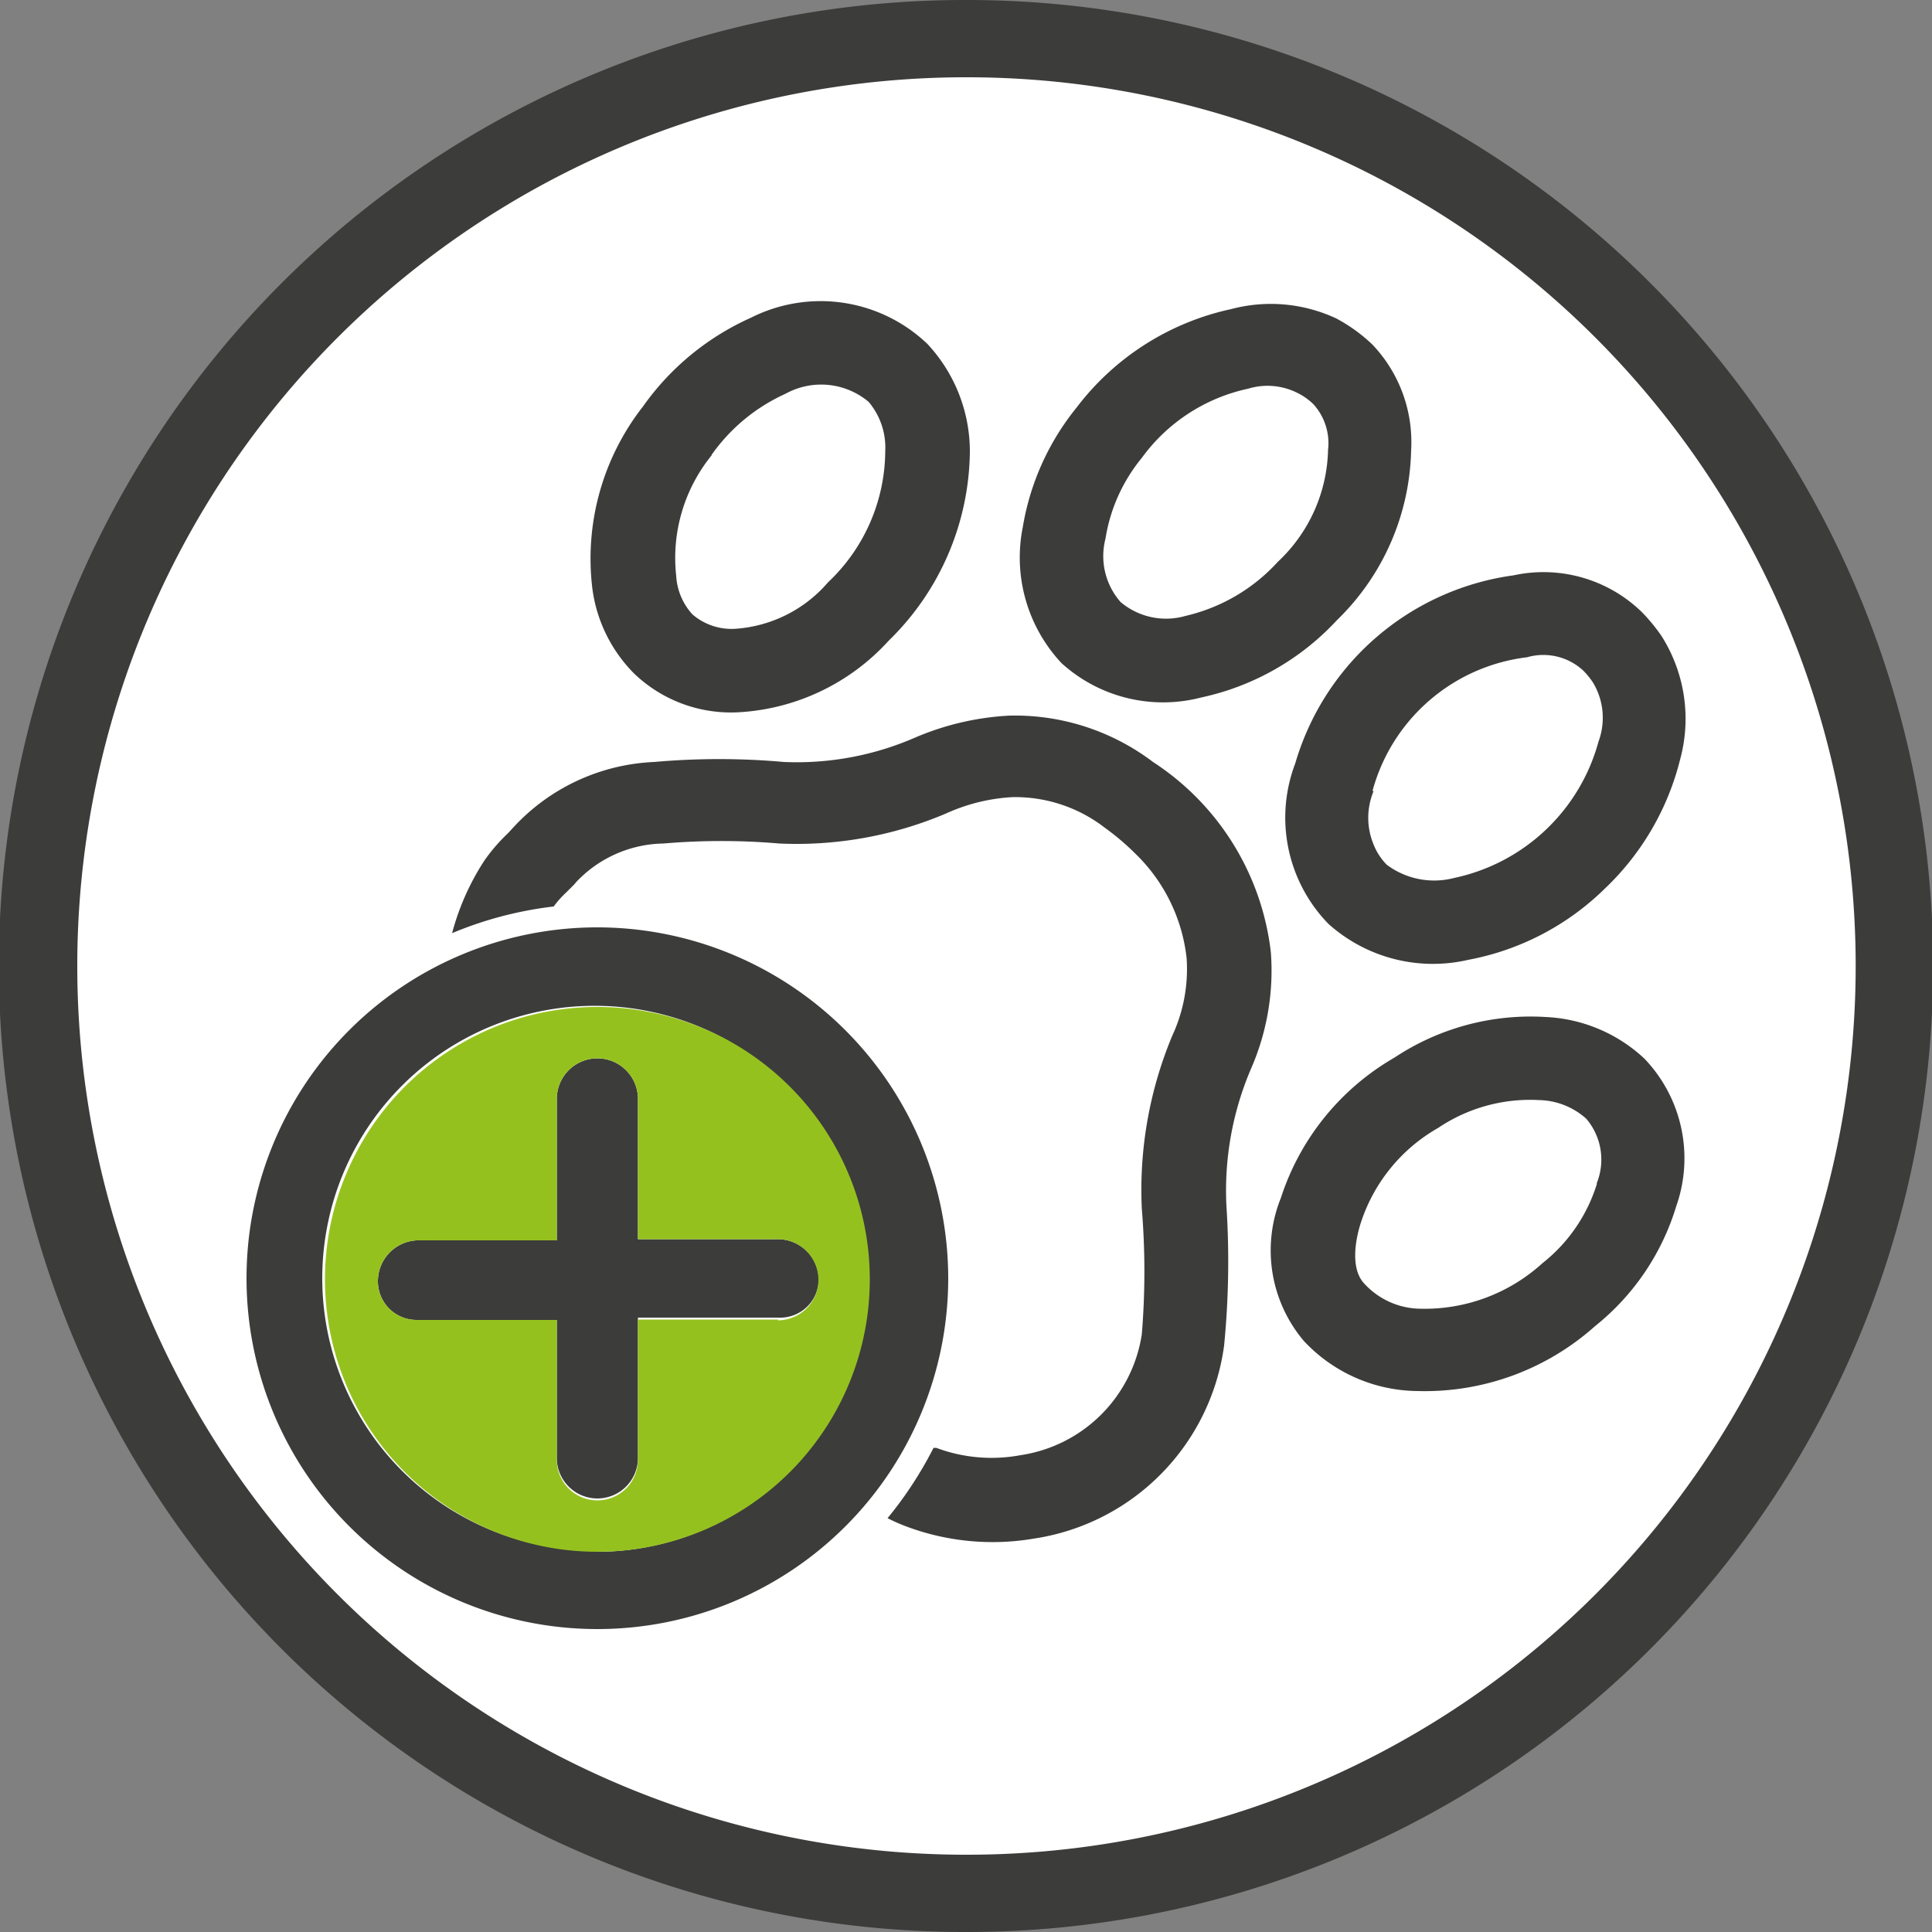 <svg id="b9137747-8d7c-4358-adef-20235b1e5f43" data-name="Layer 1" xmlns="http://www.w3.org/2000/svg" viewBox="0 0 50 50"><rect x="0" y="0" width="50" height="50" fill="#808080" stroke="none"/><defs><style>.bdd6edd6-1001-493b-ba50-340844792bc2{fill:#fff;}.b23cd84b-b931-4529-a03f-6afb85e911be{fill:#3c3c3b;}.e6bfa803-748f-4866-b06e-30ecd078028b{fill:#95c11f;}</style></defs><circle class="bdd6edd6-1001-493b-ba50-340844792bc2" cx="25" cy="25" r="24.06"/><path class="b23cd84b-b931-4529-a03f-6afb85e911be" d="M25,0V2a23,23,0,0,1,.05,46H25A23,23,0,0,1,25,2H25V0h-.06A25,25,0,0,0,25,50h.06A25,25,0,0,0,25,0Z"/><path class="b23cd84b-b931-4529-a03f-6afb85e911be" d="M21.19,33.1a1,1,0,0,1-1.05,1H16.51v3.63a1.05,1.05,0,0,1-2.1,0V34.16H10.78a1,1,0,0,1-1-1,1.06,1.06,0,0,1,1-1.06h3.63V28.44a1.05,1.05,0,1,1,2.1,0v3.63h3.62A1.06,1.06,0,0,1,21.19,33.1Z"/><path class="b23cd84b-b931-4529-a03f-6afb85e911be" d="M15.44,24a9.08,9.08,0,1,0,9.1,9.06A9.09,9.09,0,0,0,15.44,24Zm0,16.13a7.05,7.05,0,1,1,7-7.06A7,7,0,0,1,15.48,40.16Z"/><path class="e6bfa803-748f-4866-b06e-30ecd078028b" d="M15.44,26.06a7.05,7.05,0,1,0,7.07,7A7.05,7.05,0,0,0,15.44,26.06Zm4.7,8.09H16.51v3.63a1.05,1.05,0,0,1-2.1,0V34.16H10.78a1,1,0,0,1-1-1,1.06,1.06,0,0,1,1-1.06h3.63V28.44a1.05,1.05,0,1,1,2.1,0v3.63h3.62a1.05,1.05,0,1,1,0,2.1Z"/><path class="b23cd84b-b931-4529-a03f-6afb85e911be" d="M40,26.32a6.37,6.37,0,0,0-3.91,1.05A6.5,6.5,0,0,0,33.15,31a3.63,3.63,0,0,0,.59,3.7A4.07,4.07,0,0,0,36.69,36a6.61,6.61,0,0,0,4.59-1.68,6.31,6.31,0,0,0,2.1-3.1,3.73,3.73,0,0,0-.82-3.82A4,4,0,0,0,40,26.32Zm1.33,4.31a4.19,4.19,0,0,1-1.41,2.06,4.53,4.53,0,0,1-3.15,1.18,2,2,0,0,1-1.48-.67c-.37-.42-.18-1.23-.07-1.56a4.38,4.38,0,0,1,2-2.45,4.26,4.26,0,0,1,2.61-.72,1.89,1.89,0,0,1,1.22.48A1.63,1.63,0,0,1,41.32,30.63Z"/><path class="b23cd84b-b931-4529-a03f-6afb85e911be" d="M29.84,19.72a5.92,5.92,0,0,0-3.71-1.2,7.12,7.12,0,0,0-2.45.57,7.67,7.67,0,0,1-3.39.63,18.93,18.93,0,0,0-3.36,0,5.26,5.26,0,0,0-3.66,1.71l-.13.14a4.54,4.54,0,0,0-.61.71,6.49,6.49,0,0,0-.83,1.87,9.71,9.71,0,0,1,2.63-.69h0a2.44,2.44,0,0,1,.32-.36l.21-.21.05-.06a3.17,3.17,0,0,1,2.26-1,17.58,17.58,0,0,1,3,0,9.89,9.89,0,0,0,4.32-.78,4.77,4.77,0,0,1,1.71-.42,3.79,3.79,0,0,1,2.39.79,6.45,6.45,0,0,1,.78.66,4.44,4.44,0,0,1,1.34,2.72,4.1,4.1,0,0,1-.37,2,10.35,10.35,0,0,0-.79,4.48,19.82,19.82,0,0,1,0,3.25,3.73,3.73,0,0,1-3.14,3.13,4.08,4.08,0,0,1-2.18-.19l-.07,0a10,10,0,0,1-1.19,1.82,4.46,4.46,0,0,0,.5.22,6.36,6.36,0,0,0,3.28.31,5.84,5.84,0,0,0,4.93-5,22.26,22.26,0,0,0,.06-3.61,8,8,0,0,1,.64-3.56,6.34,6.34,0,0,0,.51-3A6.8,6.8,0,0,0,29.84,19.72Z"/><path class="b23cd84b-b931-4529-a03f-6afb85e911be" d="M31.09,18.05a6.7,6.7,0,0,0,3.51-2,6.31,6.31,0,0,0,1.92-4.4,3.66,3.66,0,0,0-1-2.73,4.2,4.2,0,0,0-.94-.68A4,4,0,0,0,31.86,8a6.83,6.83,0,0,0-4,2.55,6.63,6.63,0,0,0-1.39,3.09,4,4,0,0,0,1,3.52A3.91,3.91,0,0,0,31.09,18.05Zm-2.48-4.11a4.36,4.36,0,0,1,.94-2.09,4.59,4.59,0,0,1,2.75-1.79,1.72,1.72,0,0,1,1.26.1,1.63,1.63,0,0,1,.43.3,1.5,1.5,0,0,1,.38,1.18,4.09,4.09,0,0,1-1.3,2.9,4.65,4.65,0,0,1-2.39,1.4A1.82,1.82,0,0,1,29,15.58,1.8,1.8,0,0,1,28.61,13.94Z"/><path class="b23cd84b-b931-4529-a03f-6afb85e911be" d="M33.52,19.76a3.94,3.94,0,0,0,.86,4.15,4.05,4.05,0,0,0,3.62.93A6.83,6.83,0,0,0,41.53,23a6.91,6.91,0,0,0,1.95-3.34A4,4,0,0,0,43,16.46a4.56,4.56,0,0,0-.51-.62,3.65,3.65,0,0,0-3.32-.95A6.85,6.85,0,0,0,33.52,19.76Zm2,.71a4.73,4.73,0,0,1,4-3.46,1.52,1.52,0,0,1,1.46.35h0a2,2,0,0,1,.25.31,1.77,1.77,0,0,1,.14,1.52,4.93,4.93,0,0,1-3.73,3.53,2.05,2.05,0,0,1-1.75-.34,1.56,1.56,0,0,1-.34-.52A1.8,1.8,0,0,1,35.55,20.47Z"/><path class="b23cd84b-b931-4529-a03f-6afb85e911be" d="M16.41,17.43a3.62,3.62,0,0,0,2.76,1A5.67,5.67,0,0,0,23,16.58a6.92,6.92,0,0,0,2.1-4.89A4.08,4.08,0,0,0,24,8.9a4,4,0,0,0-4.56-.68,6.83,6.83,0,0,0-2.8,2.3,6.39,6.39,0,0,0-1.31,4.71A3.82,3.82,0,0,0,16.41,17.43Zm2-5.65a4.72,4.72,0,0,1,1.92-1.59,1.91,1.91,0,0,1,2.15.21,1.83,1.83,0,0,1,.43,1.27,4.7,4.7,0,0,1-1.48,3.4,3.47,3.47,0,0,1-2.36,1.2,1.55,1.55,0,0,1-1.15-.37,1.61,1.61,0,0,1-.42-1A4.21,4.21,0,0,1,18.42,11.78Z"/></svg>